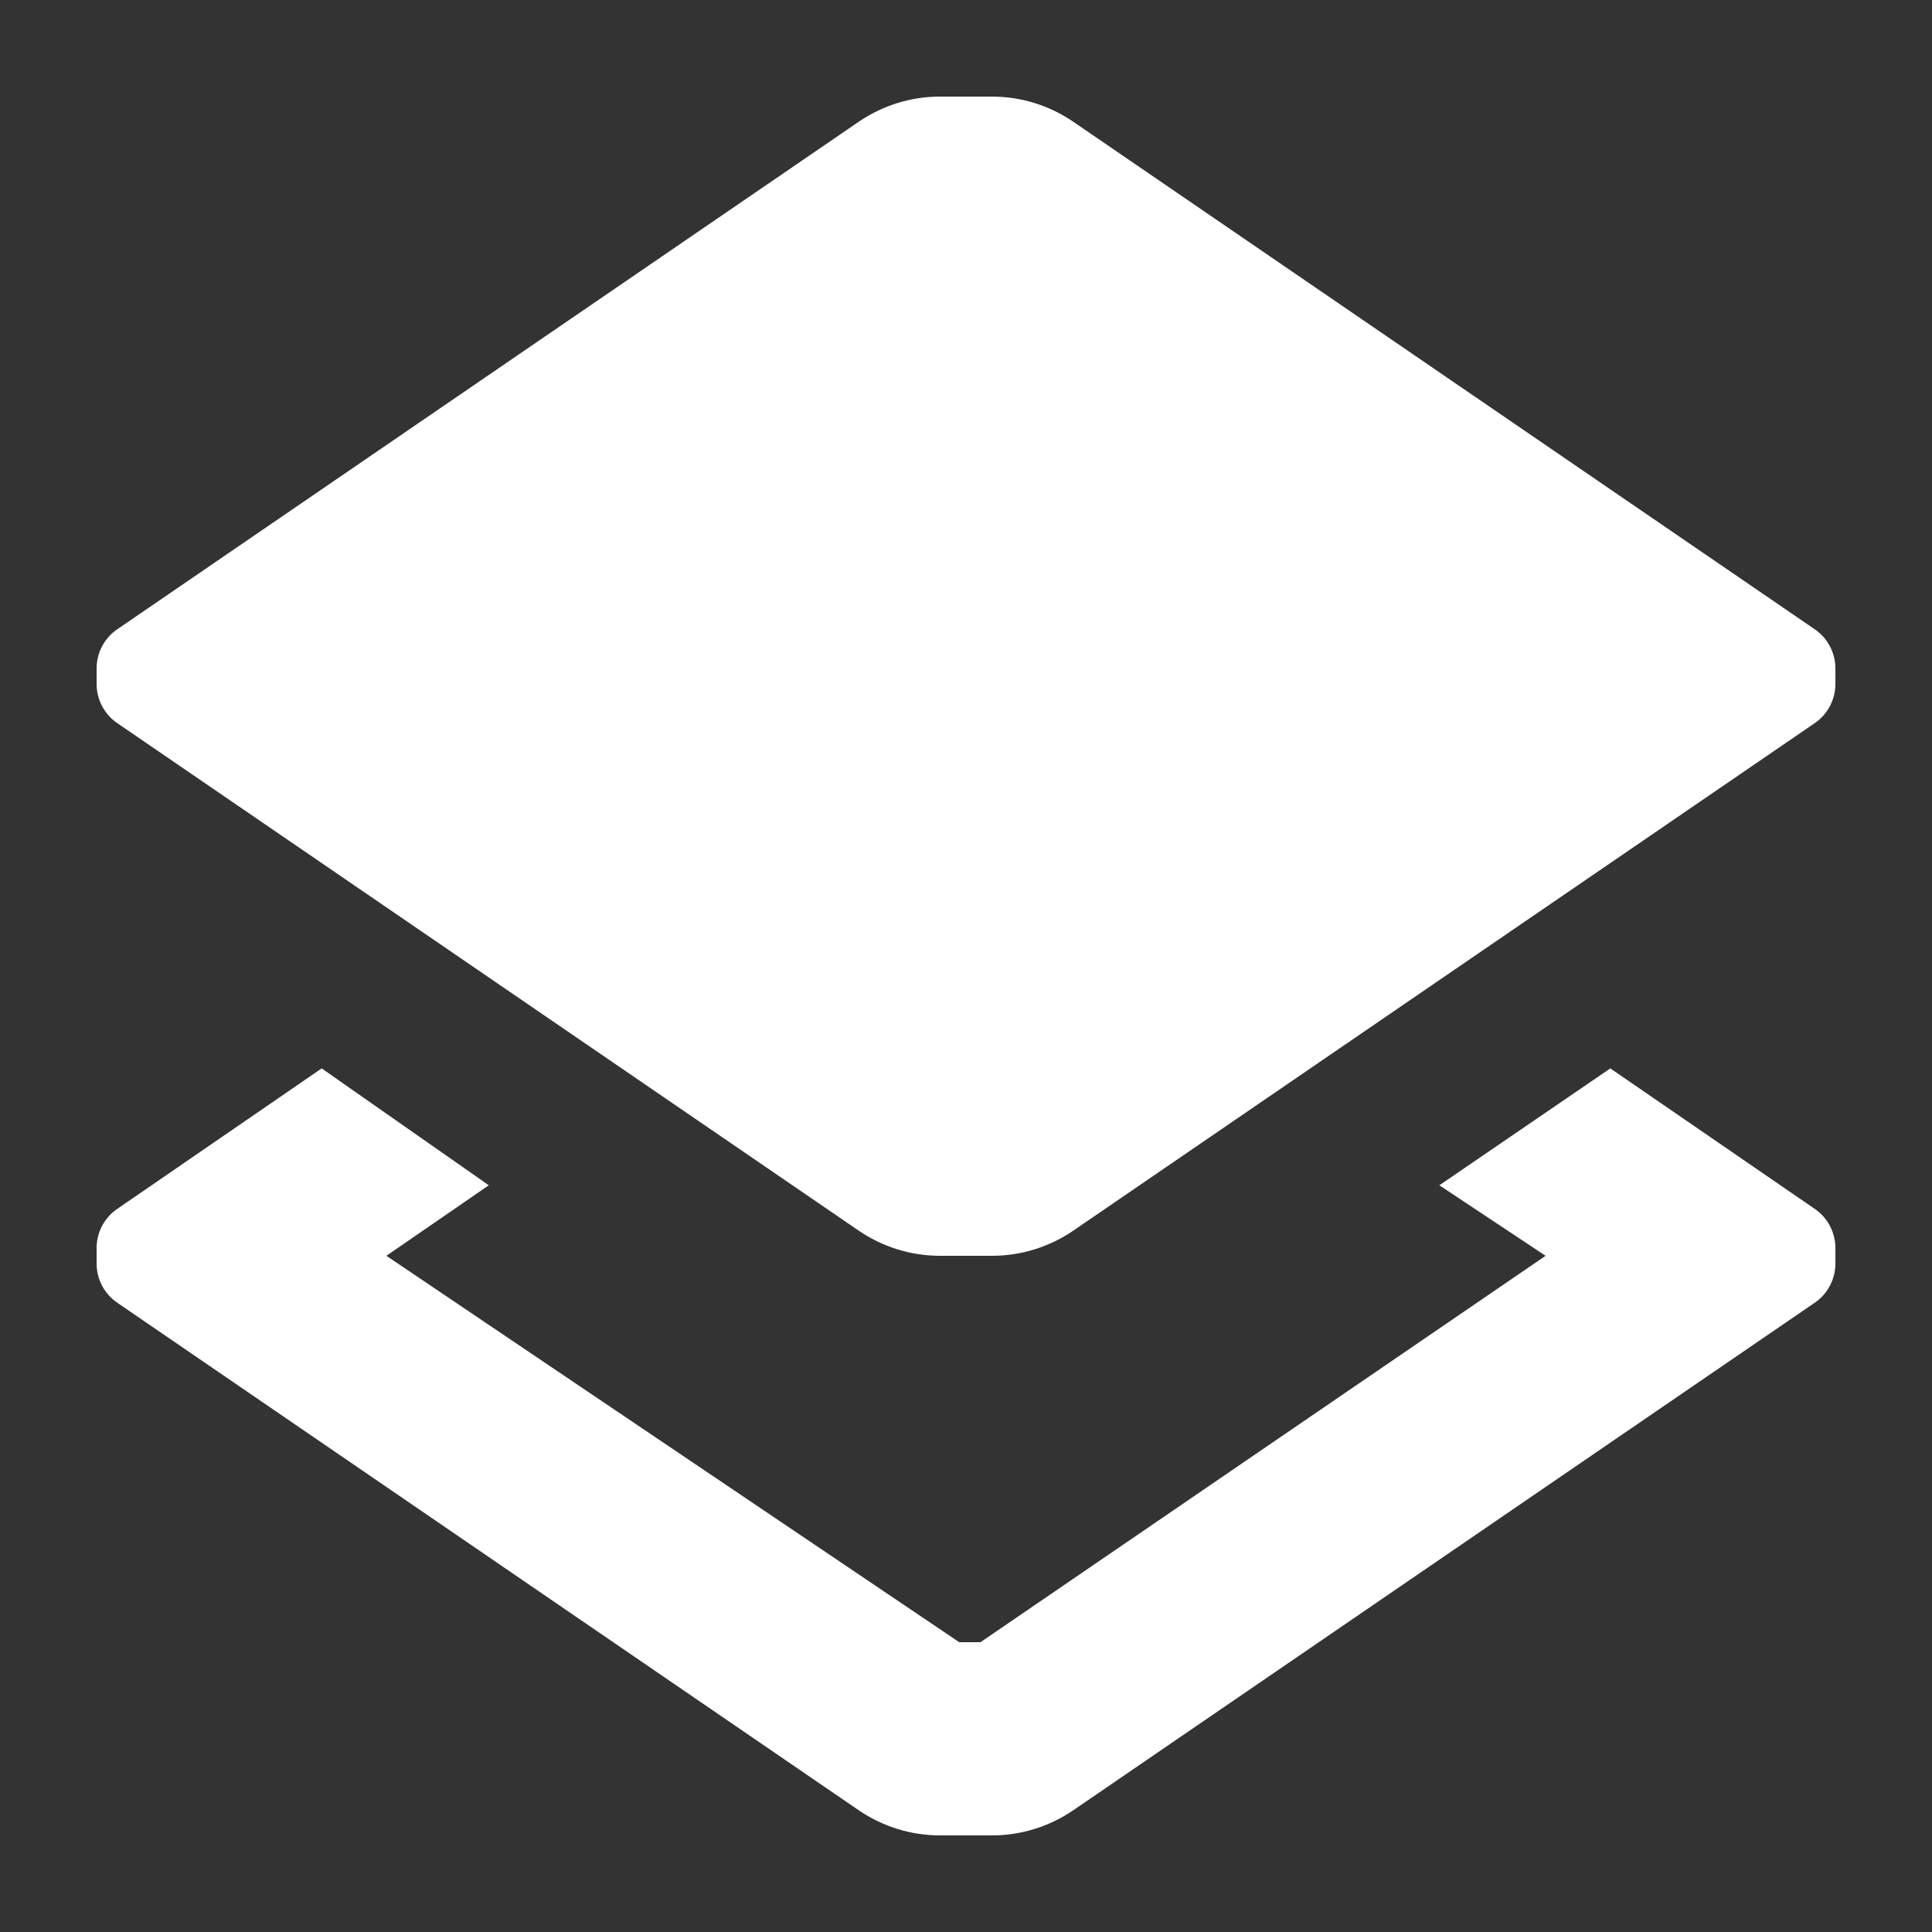 <svg width="16" height="16" viewBox="0 0 16 16" fill="none" xmlns="http://www.w3.org/2000/svg">
<rect x="0" y="0" width="16" height="16" fill="#333333" stroke="none"/>
<g clip-path="url(#clip0_2099_3035)">
<path fill-rule="evenodd" clip-rule="evenodd" d="M15.2 5.664V5.536C15.2 5.404 15.134 5.281 15.024 5.208L8.888 1.008C8.69 0.873 8.456 0.8 8.216 0.8H7.784C7.544 0.8 7.31 0.873 7.112 1.008L0.976 5.208C0.866 5.281 0.8 5.404 0.8 5.536V5.664C0.8 5.796 0.866 5.919 0.976 5.992L7.112 10.192C7.31 10.327 7.544 10.4 7.784 10.4H8.216C8.456 10.4 8.69 10.327 8.888 10.192L15.024 5.992C15.134 5.919 15.2 5.796 15.2 5.664ZM11.92 9.816L13.336 8.848L15.024 10.008C15.134 10.081 15.2 10.204 15.2 10.336V10.464C15.2 10.596 15.134 10.719 15.024 10.792L8.888 14.992C8.69 15.127 8.456 15.2 8.216 15.2H7.784C7.544 15.2 7.31 15.127 7.112 14.992L0.976 10.792C0.866 10.719 0.8 10.596 0.8 10.464V10.336C0.8 10.204 0.866 10.081 0.976 10.008L2.664 8.848L4.048 9.816L3.2 10.4L7.944 13.6H8.12L12.8 10.4L11.92 9.816Z" fill="white"/>
</g>
<defs>
<clipPath id="clip0_2099_3035">
<rect width="16" height="16" fill="white"/>
</clipPath>
</defs>
</svg>

